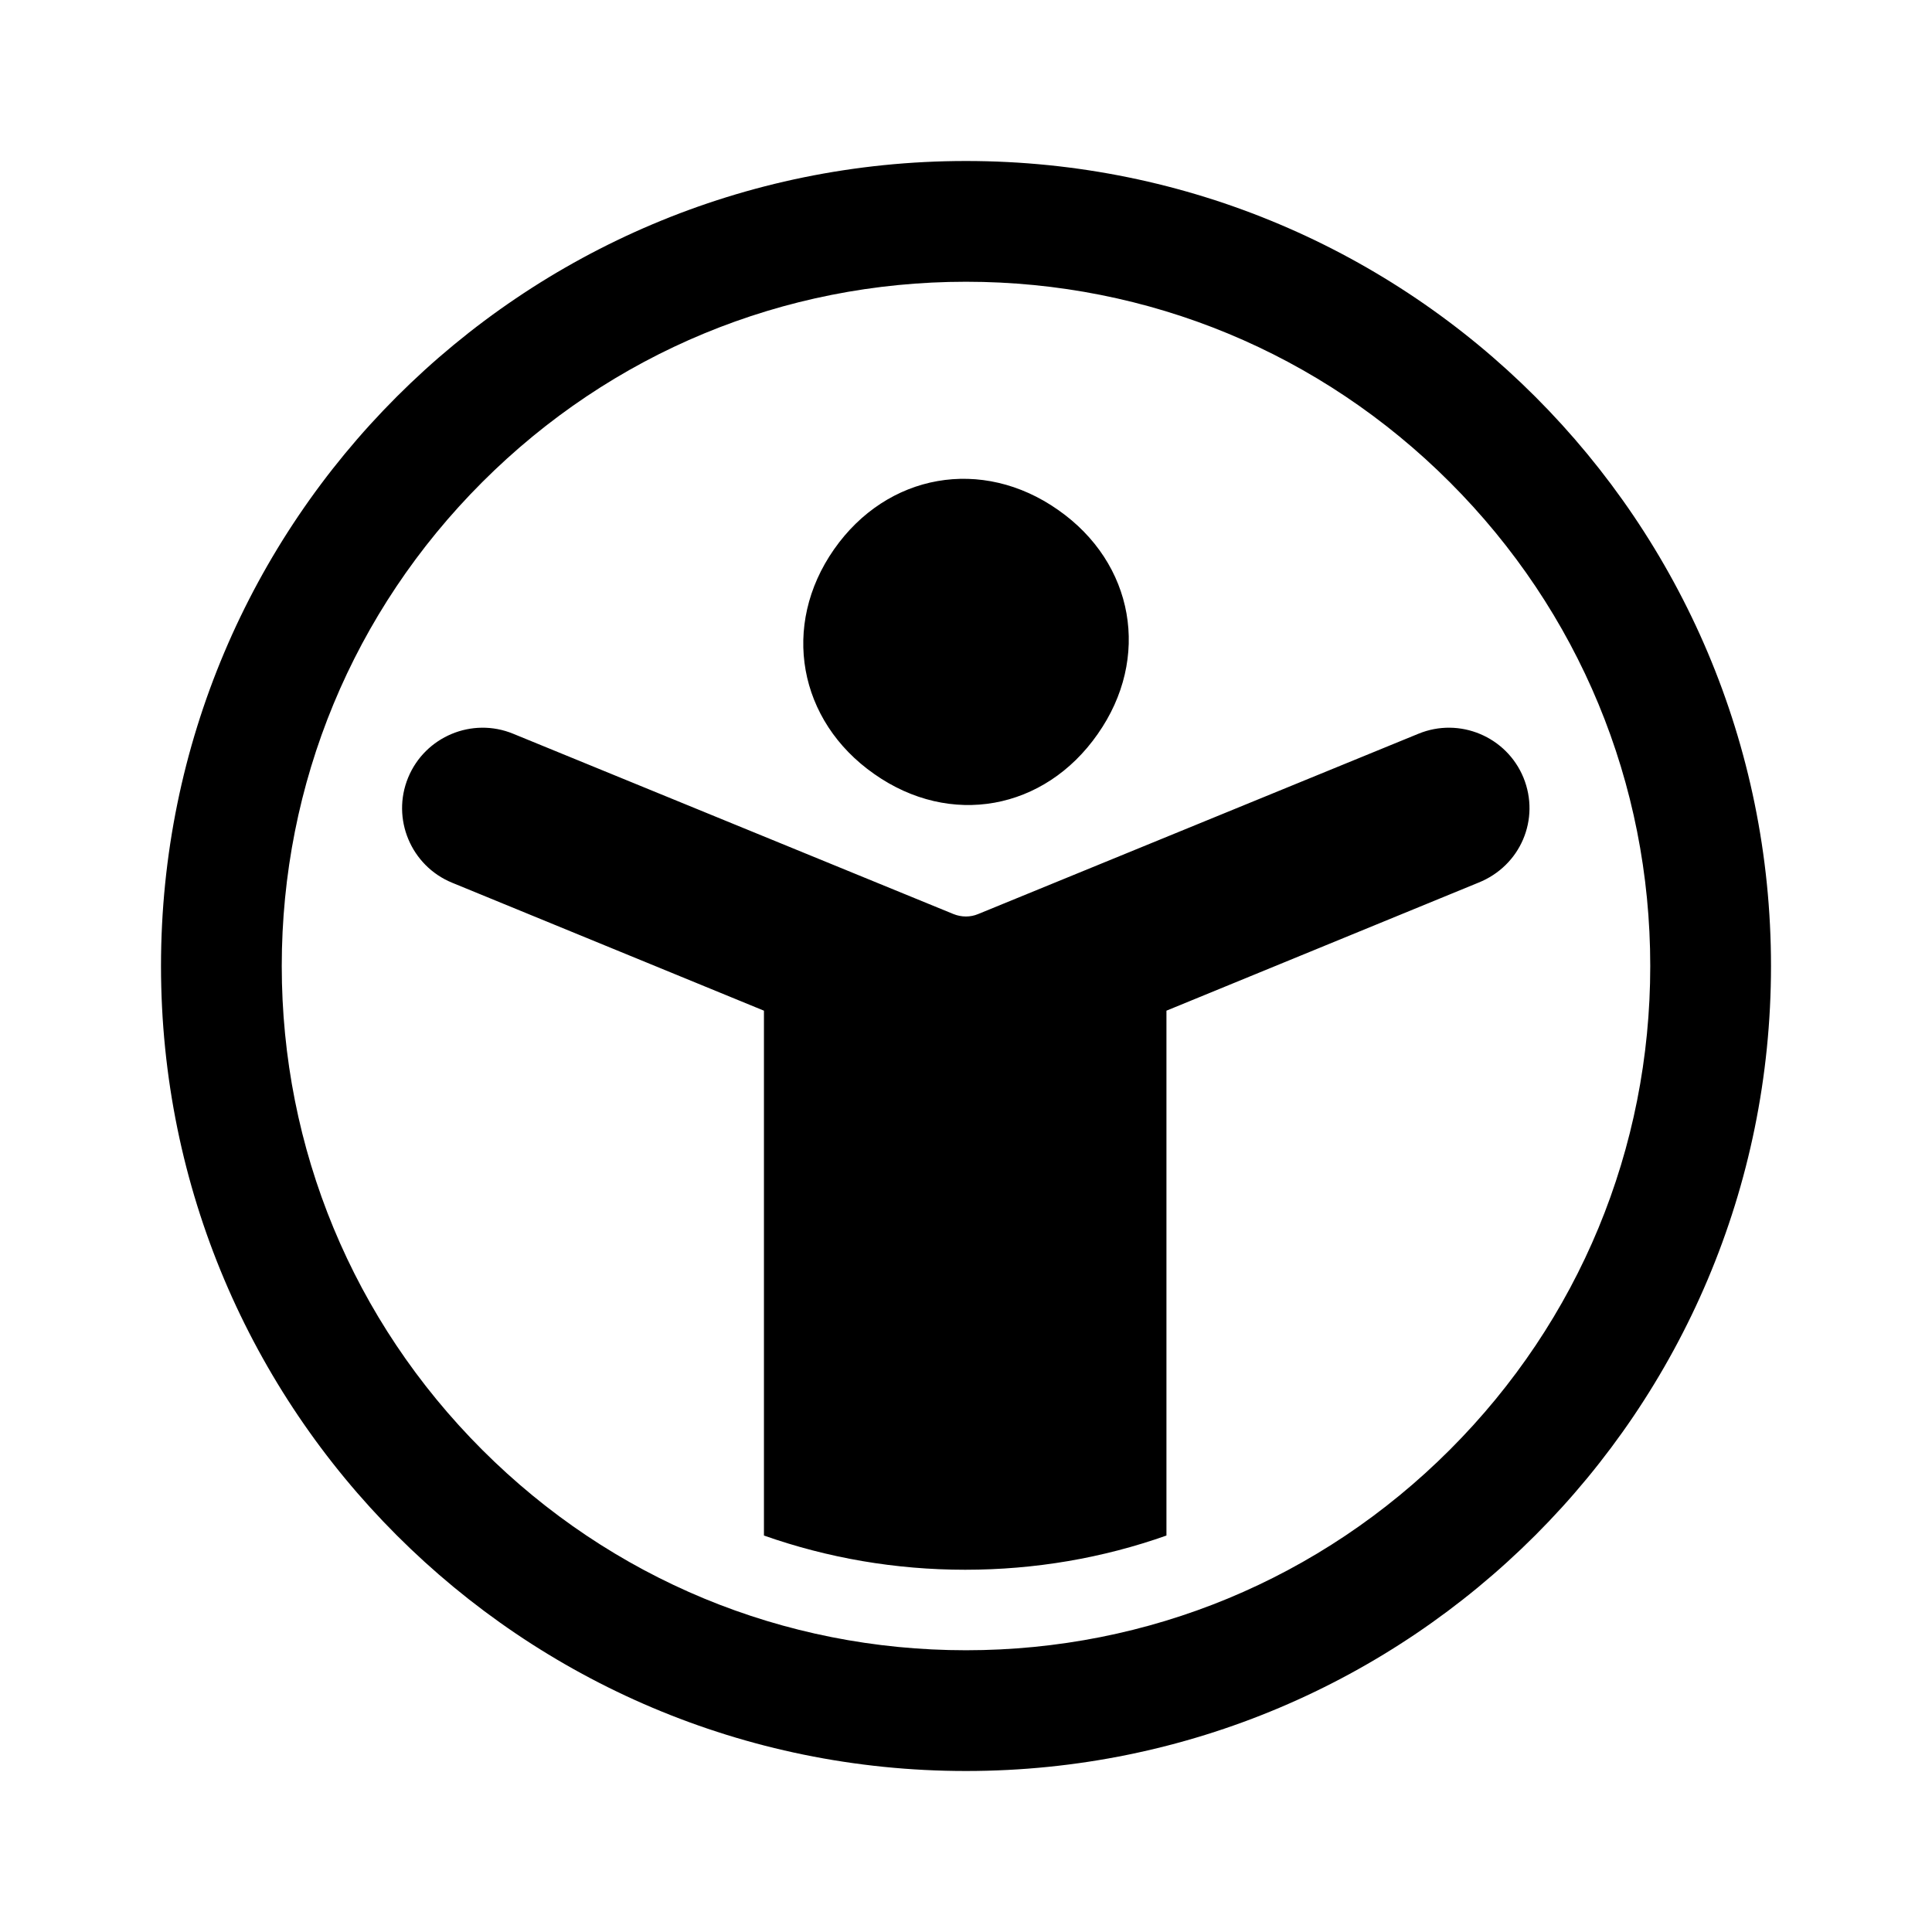 <svg width="1000" height="1000" viewBox="0 0 1000 1000" fill="none" xmlns="http://www.w3.org/2000/svg">
<path d="M500 145.833C594.584 145.833 683.542 182.708 750.417 249.583C817.292 316.458 854.167 405.417 854.167 500C854.167 594.583 817.292 683.542 750.417 750.417C683.542 817.292 594.584 854.167 500 854.167C405.417 854.167 316.459 817.292 249.584 750.417C182.709 683.542 145.834 594.583 145.834 500C145.834 405.417 182.709 316.458 249.584 249.583C316.459 182.708 405.417 145.833 500 145.833ZM500 83.333C269.792 83.333 83.334 269.792 83.334 500C83.334 730.208 269.792 916.667 500 916.667C730.209 916.667 916.667 730.208 916.667 500C916.667 269.792 730.209 83.333 500 83.333ZM431.667 284.375C459.167 245 508.334 236.25 547.709 263.958C587.084 291.458 595.834 340.625 568.125 380C540.625 419.375 491.875 428.333 452.5 400.625C413.125 373.125 404.167 323.75 431.667 284.375ZM788.542 402.5C779.792 381.25 755.417 371.042 734.167 379.792L506.25 473.125C502.292 474.792 497.709 474.792 493.542 473.125L265.625 379.792C244.375 371.042 220 381.25 211.25 402.5C202.5 423.75 212.709 448.125 233.959 456.875L395.417 523.125V794.792C428.542 806.458 463.542 812.5 499.584 812.5C535.625 812.5 570.834 806.458 603.75 794.792V523.125L765.209 456.875C787.084 448.125 797.292 423.958 788.542 402.5Z" fill="black"/>
</svg>
